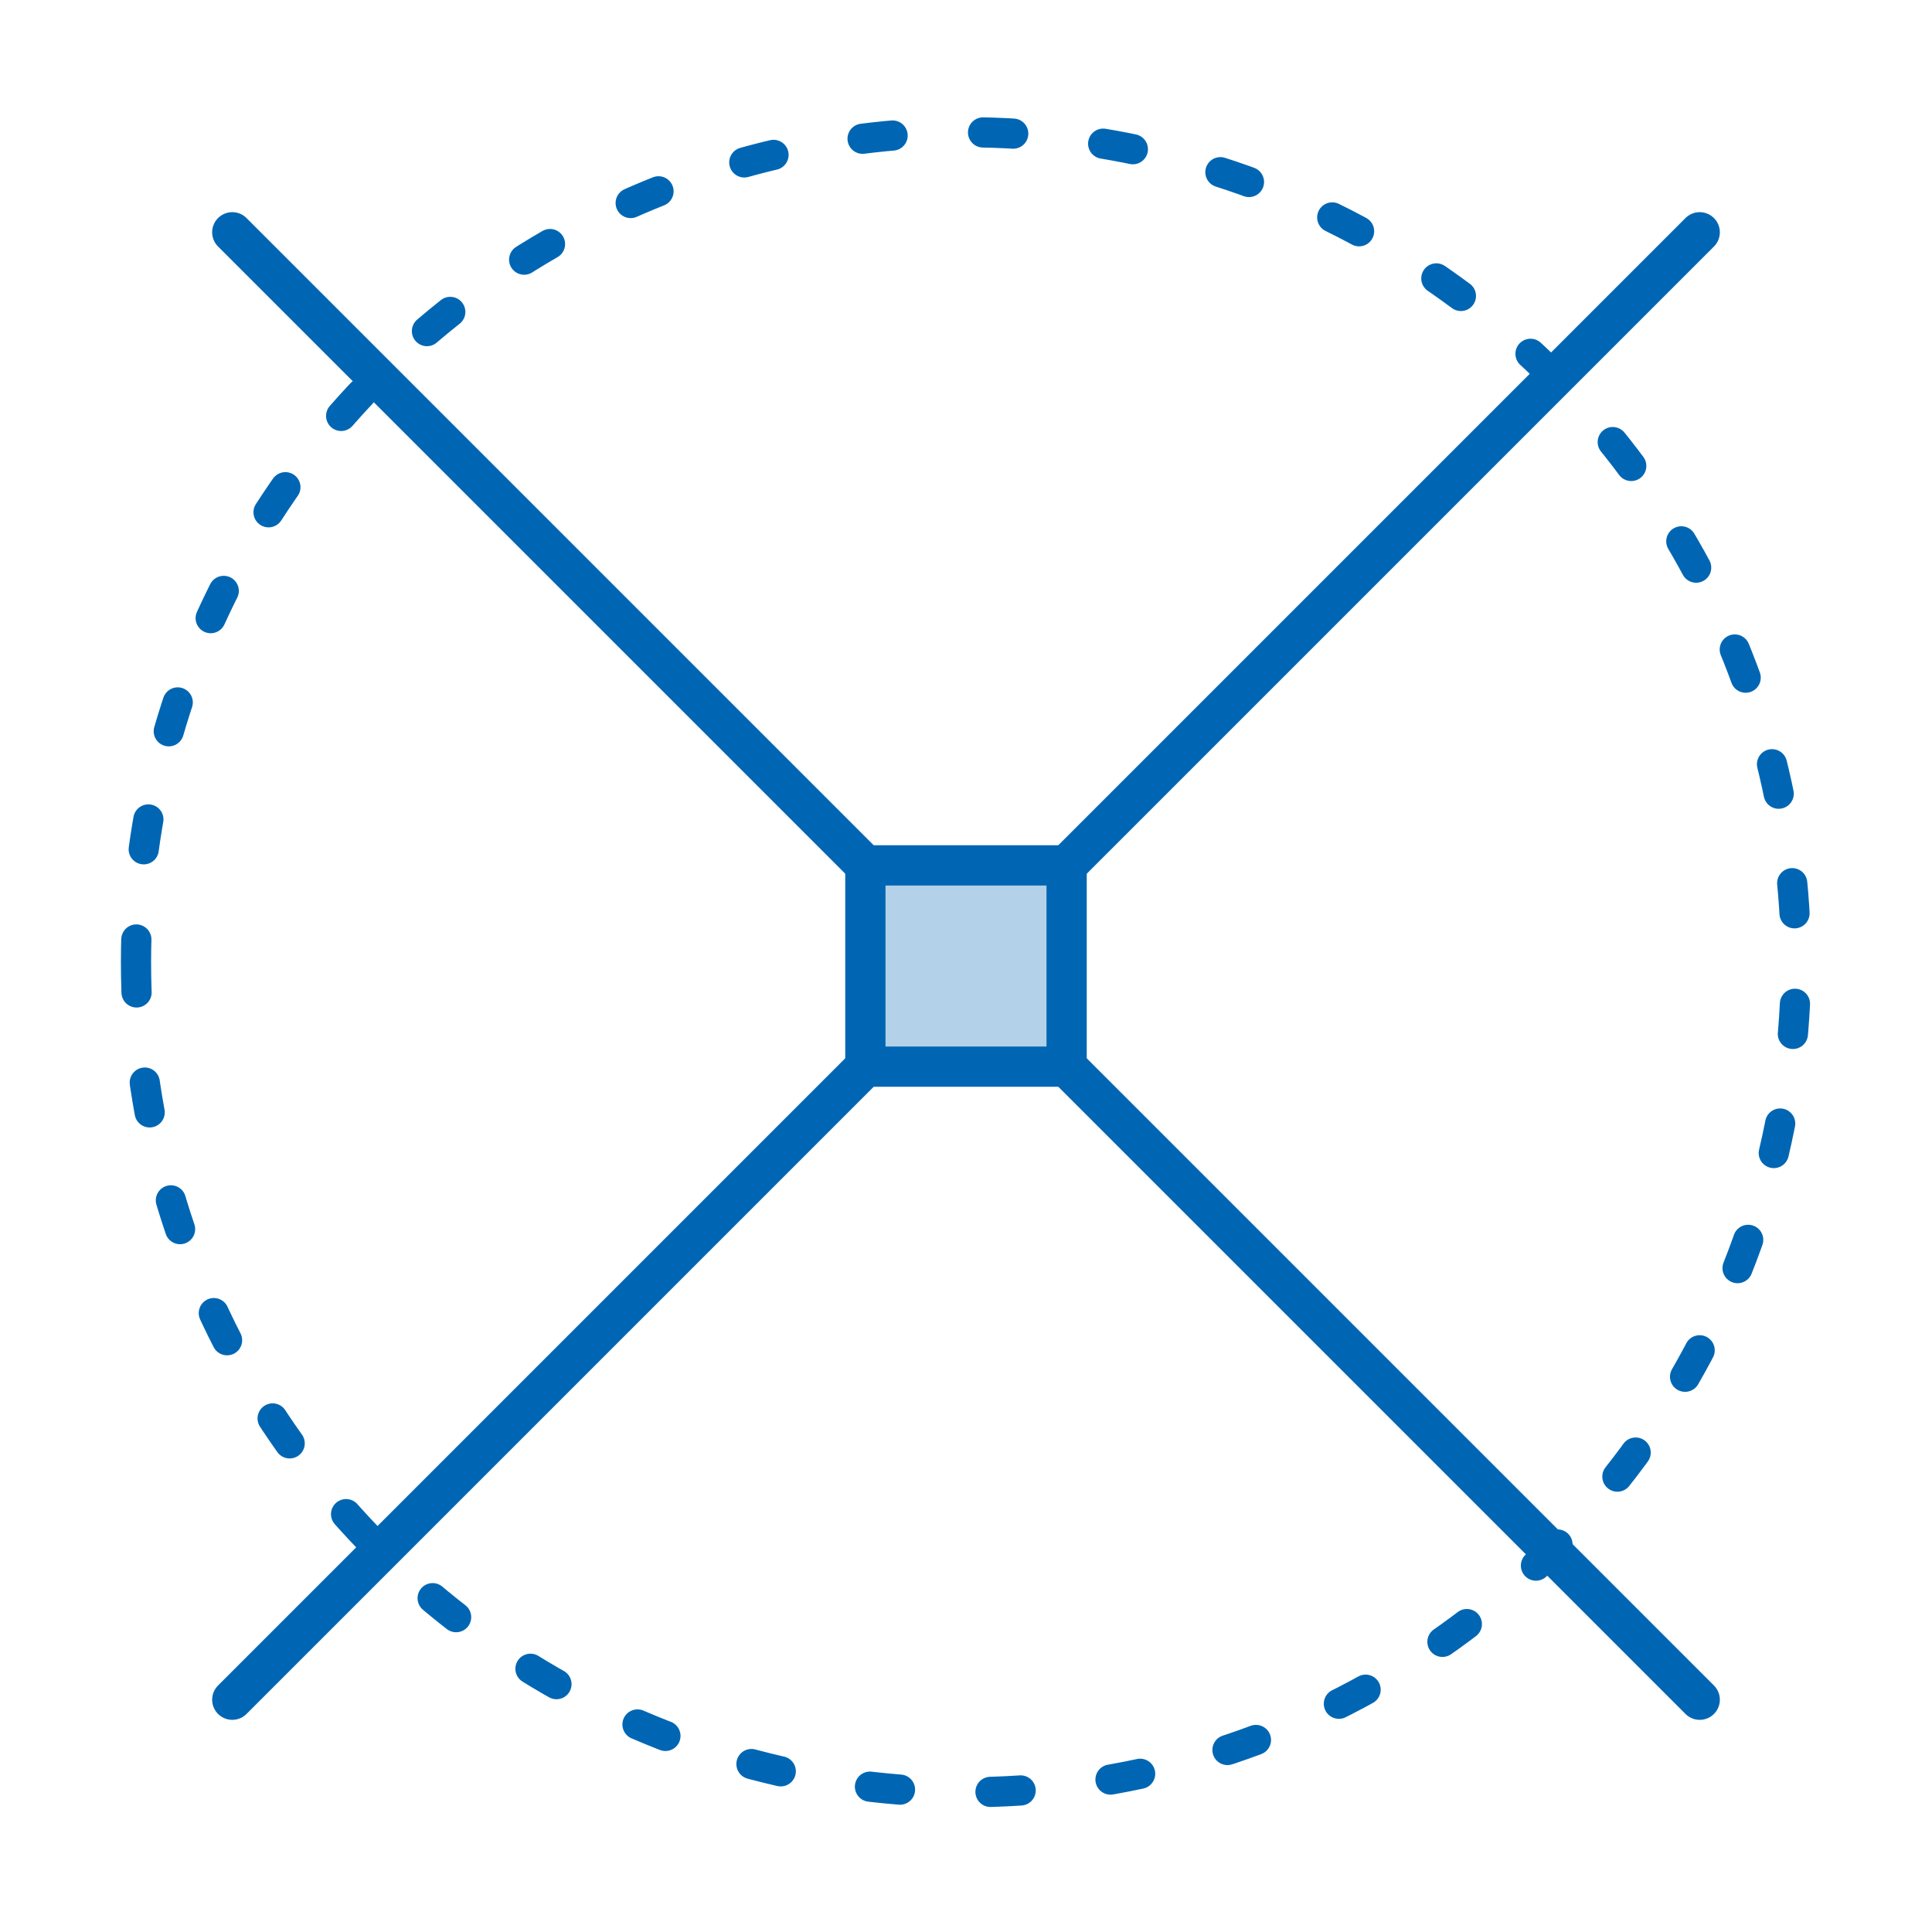 <svg viewBox="0 0 48 48" xmlns="http://www.w3.org/2000/svg"><circle cx="-24" cy="23.907" r="20.621" style="stroke-linejoin:round;fill:none;stroke:#0066b3;stroke-width:.75;stroke-linecap:round;stroke-dasharray:.75 2.25" transform="scale(-1 1)"/><g fill="none"><rect height="44" rx="2.735" width="44" x="2" y="2"/><g stroke="#0066b3" stroke-linecap="round" stroke-linejoin="round"><path d="m21.5 26.5-15.729 15.729"/><path d="m42.229 5.771-15.729 15.729"/><g transform="matrix(-1 0 0 1 48 0)"><path d="m21.5 26.5-15.729 15.729"/><path d="m42.229 5.771-15.729 15.729"/></g></g></g><path d="m21.5 21.5h5v5h-5z" style="fill:#0066b3;fill-opacity:.3;fill-rule:evenodd;stroke:#0066b3;stroke-linecap:round;stroke-linejoin:round"/></svg>